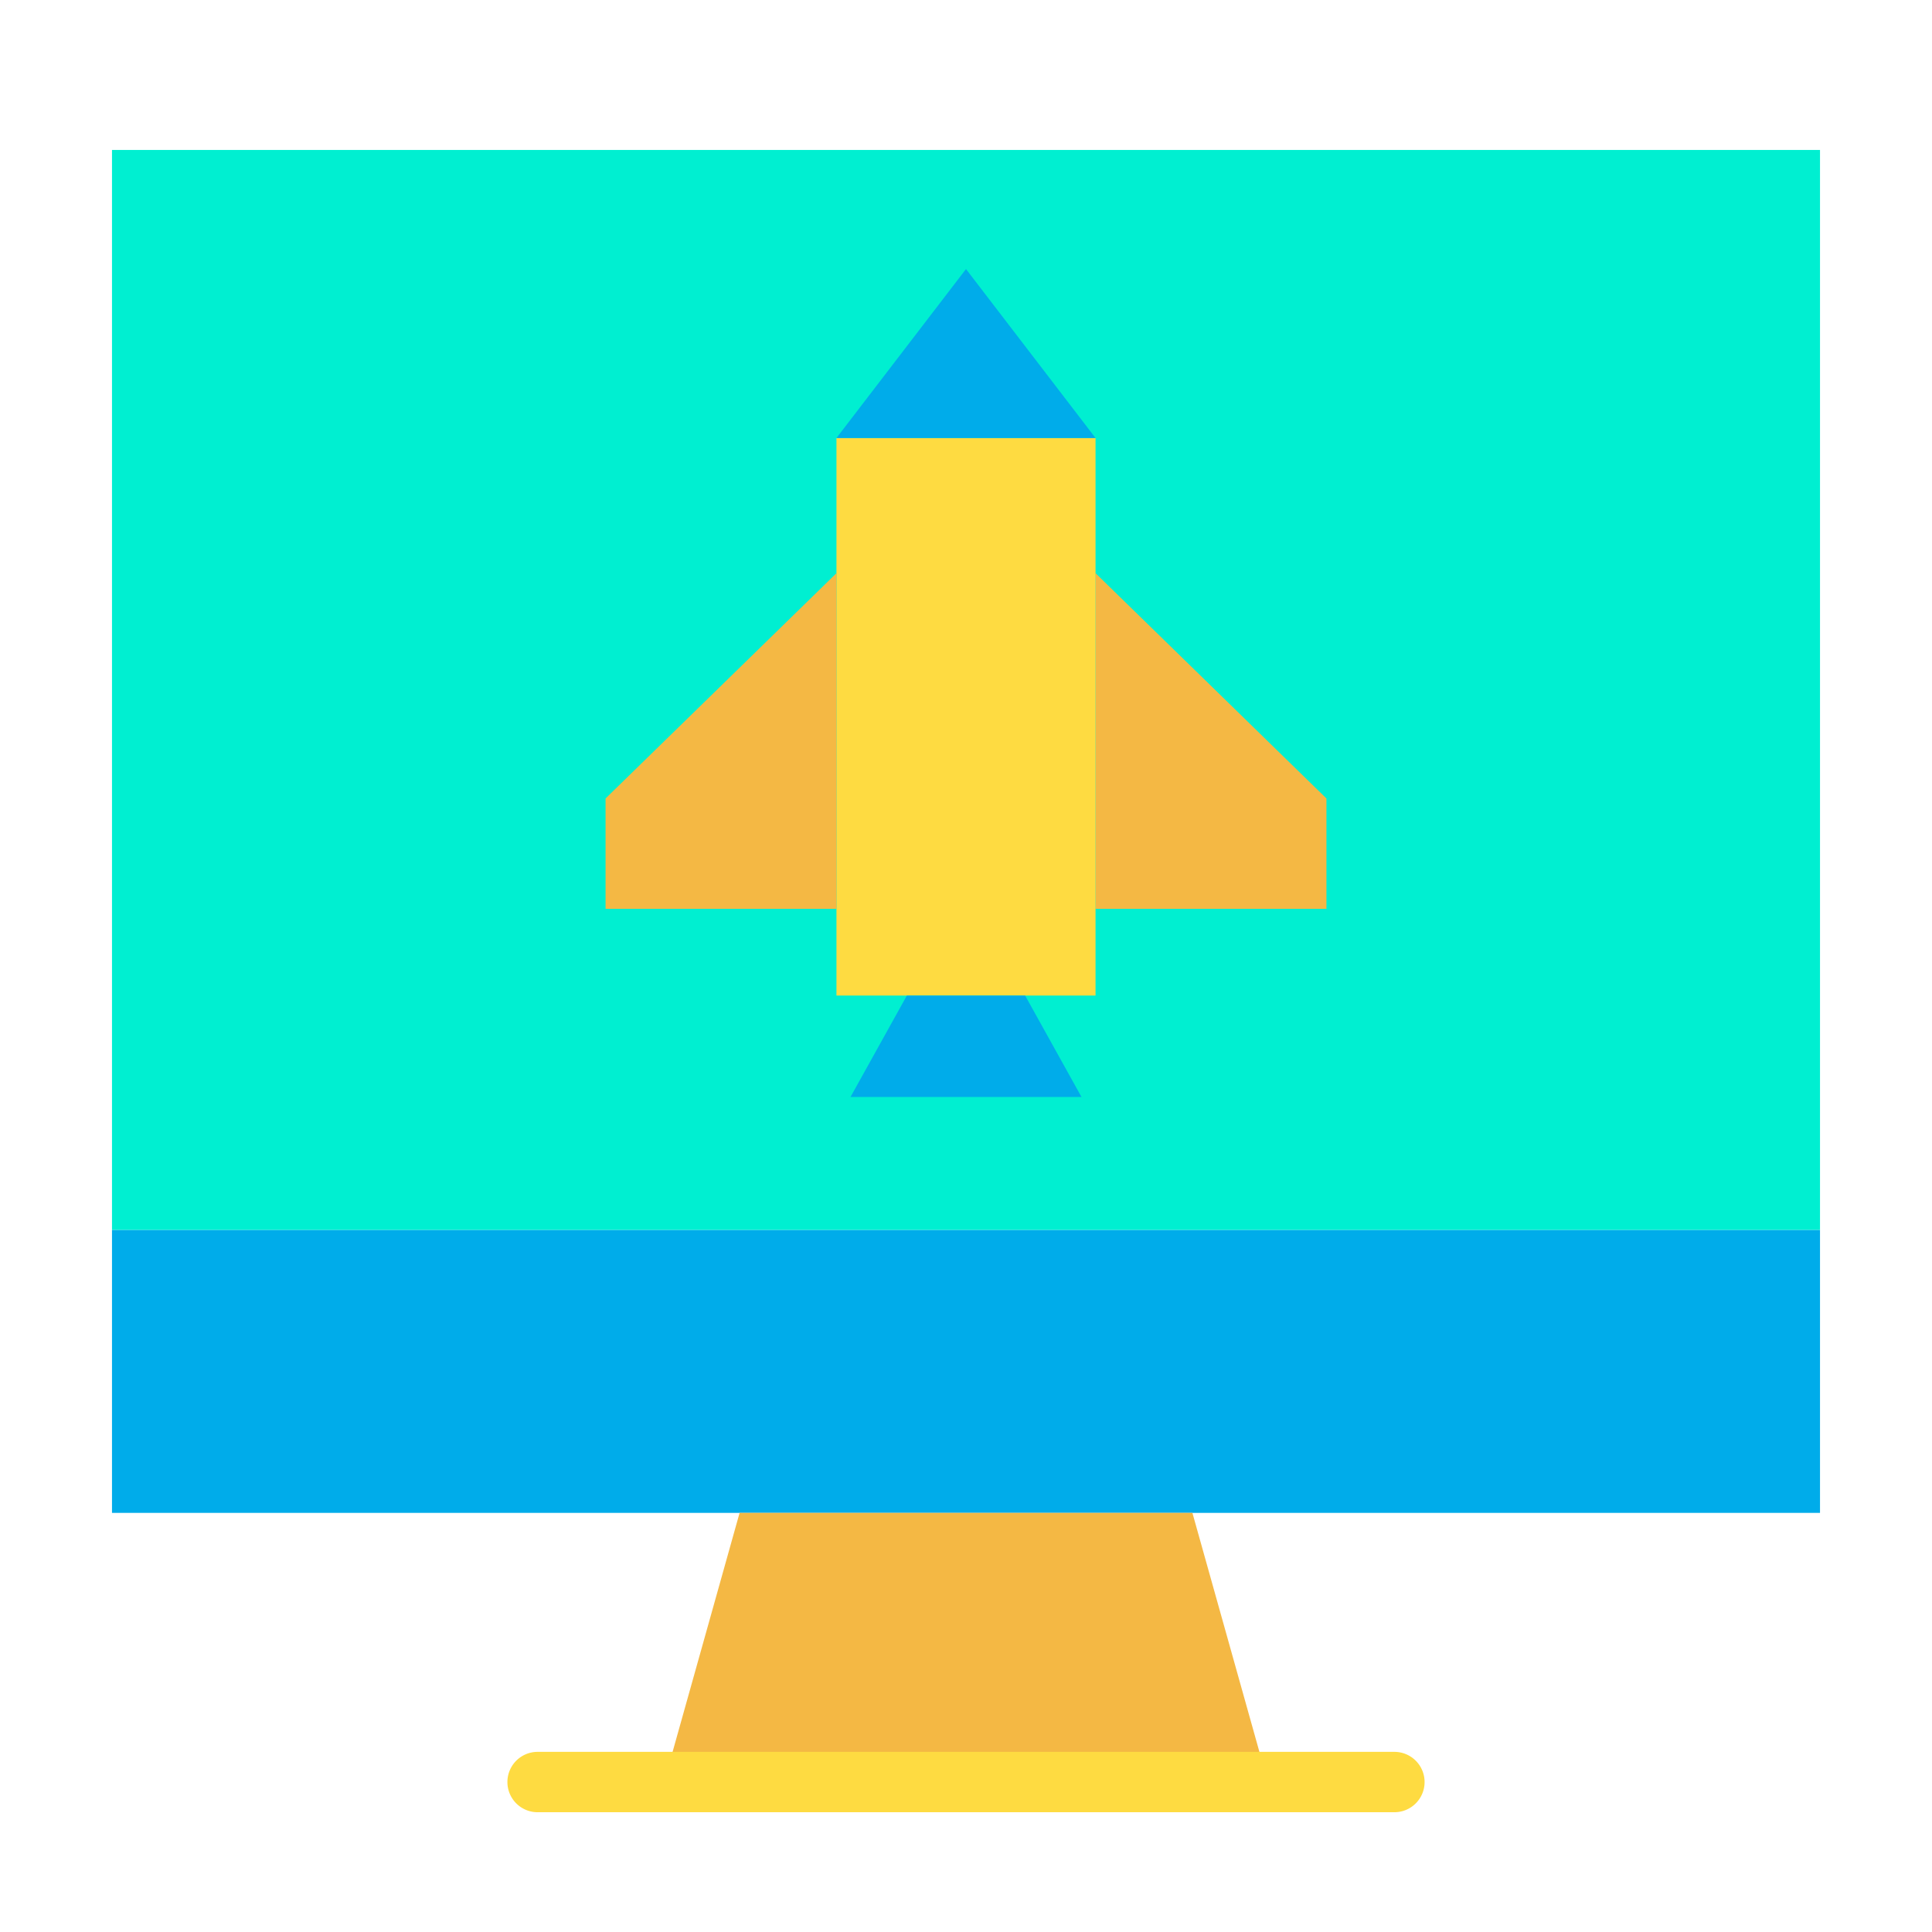 <?xml version="1.0"?>
<svg xmlns="http://www.w3.org/2000/svg" id="Layer_1" data-name="Layer 1" viewBox="0 0 512 512" width="512" height="512"><title>Computer Game</title><polygon points="482.32 325.93 482.32 400.93 316 400.93 196 400.93 29.68 400.93 29.68 325.93 482.32 325.93" style="fill:#00acea"/><path d="M482.32,39.74V325.93H29.68V39.74Z" style="fill:#00efd1"/><polygon points="351.52 211.6 351.52 240.86 290.33 240.86 290.33 151.9 351.52 211.6" style="fill:#f4b844"/><polygon points="316 400.93 336 472.26 176 472.26 196 400.93 316 400.93" style="fill:#f4b844"/><polygon points="290.33 240.86 290.33 263.83 271.67 263.83 240.33 263.83 221.67 263.83 221.67 240.86 221.67 151.9 221.67 116.08 290.33 116.08 290.33 151.9 290.33 240.86" style="fill:#fedb41"/><polygon points="256 71.3 290.33 116.08 221.67 116.08 256 71.3" style="fill:#00acea"/><polygon points="271.67 263.83 286.6 290.7 225.4 290.7 240.33 263.83 271.67 263.83" style="fill:#00acea"/><polygon points="221.67 151.9 221.67 240.86 160.48 240.86 160.48 211.6 221.67 151.9" style="fill:#f4b844"/><path d="M369.53,480.26H142.47a8,8,0,0,1,0-16H369.53a8,8,0,0,1,0,16Z" style="fill:#fedb41"/></svg>
